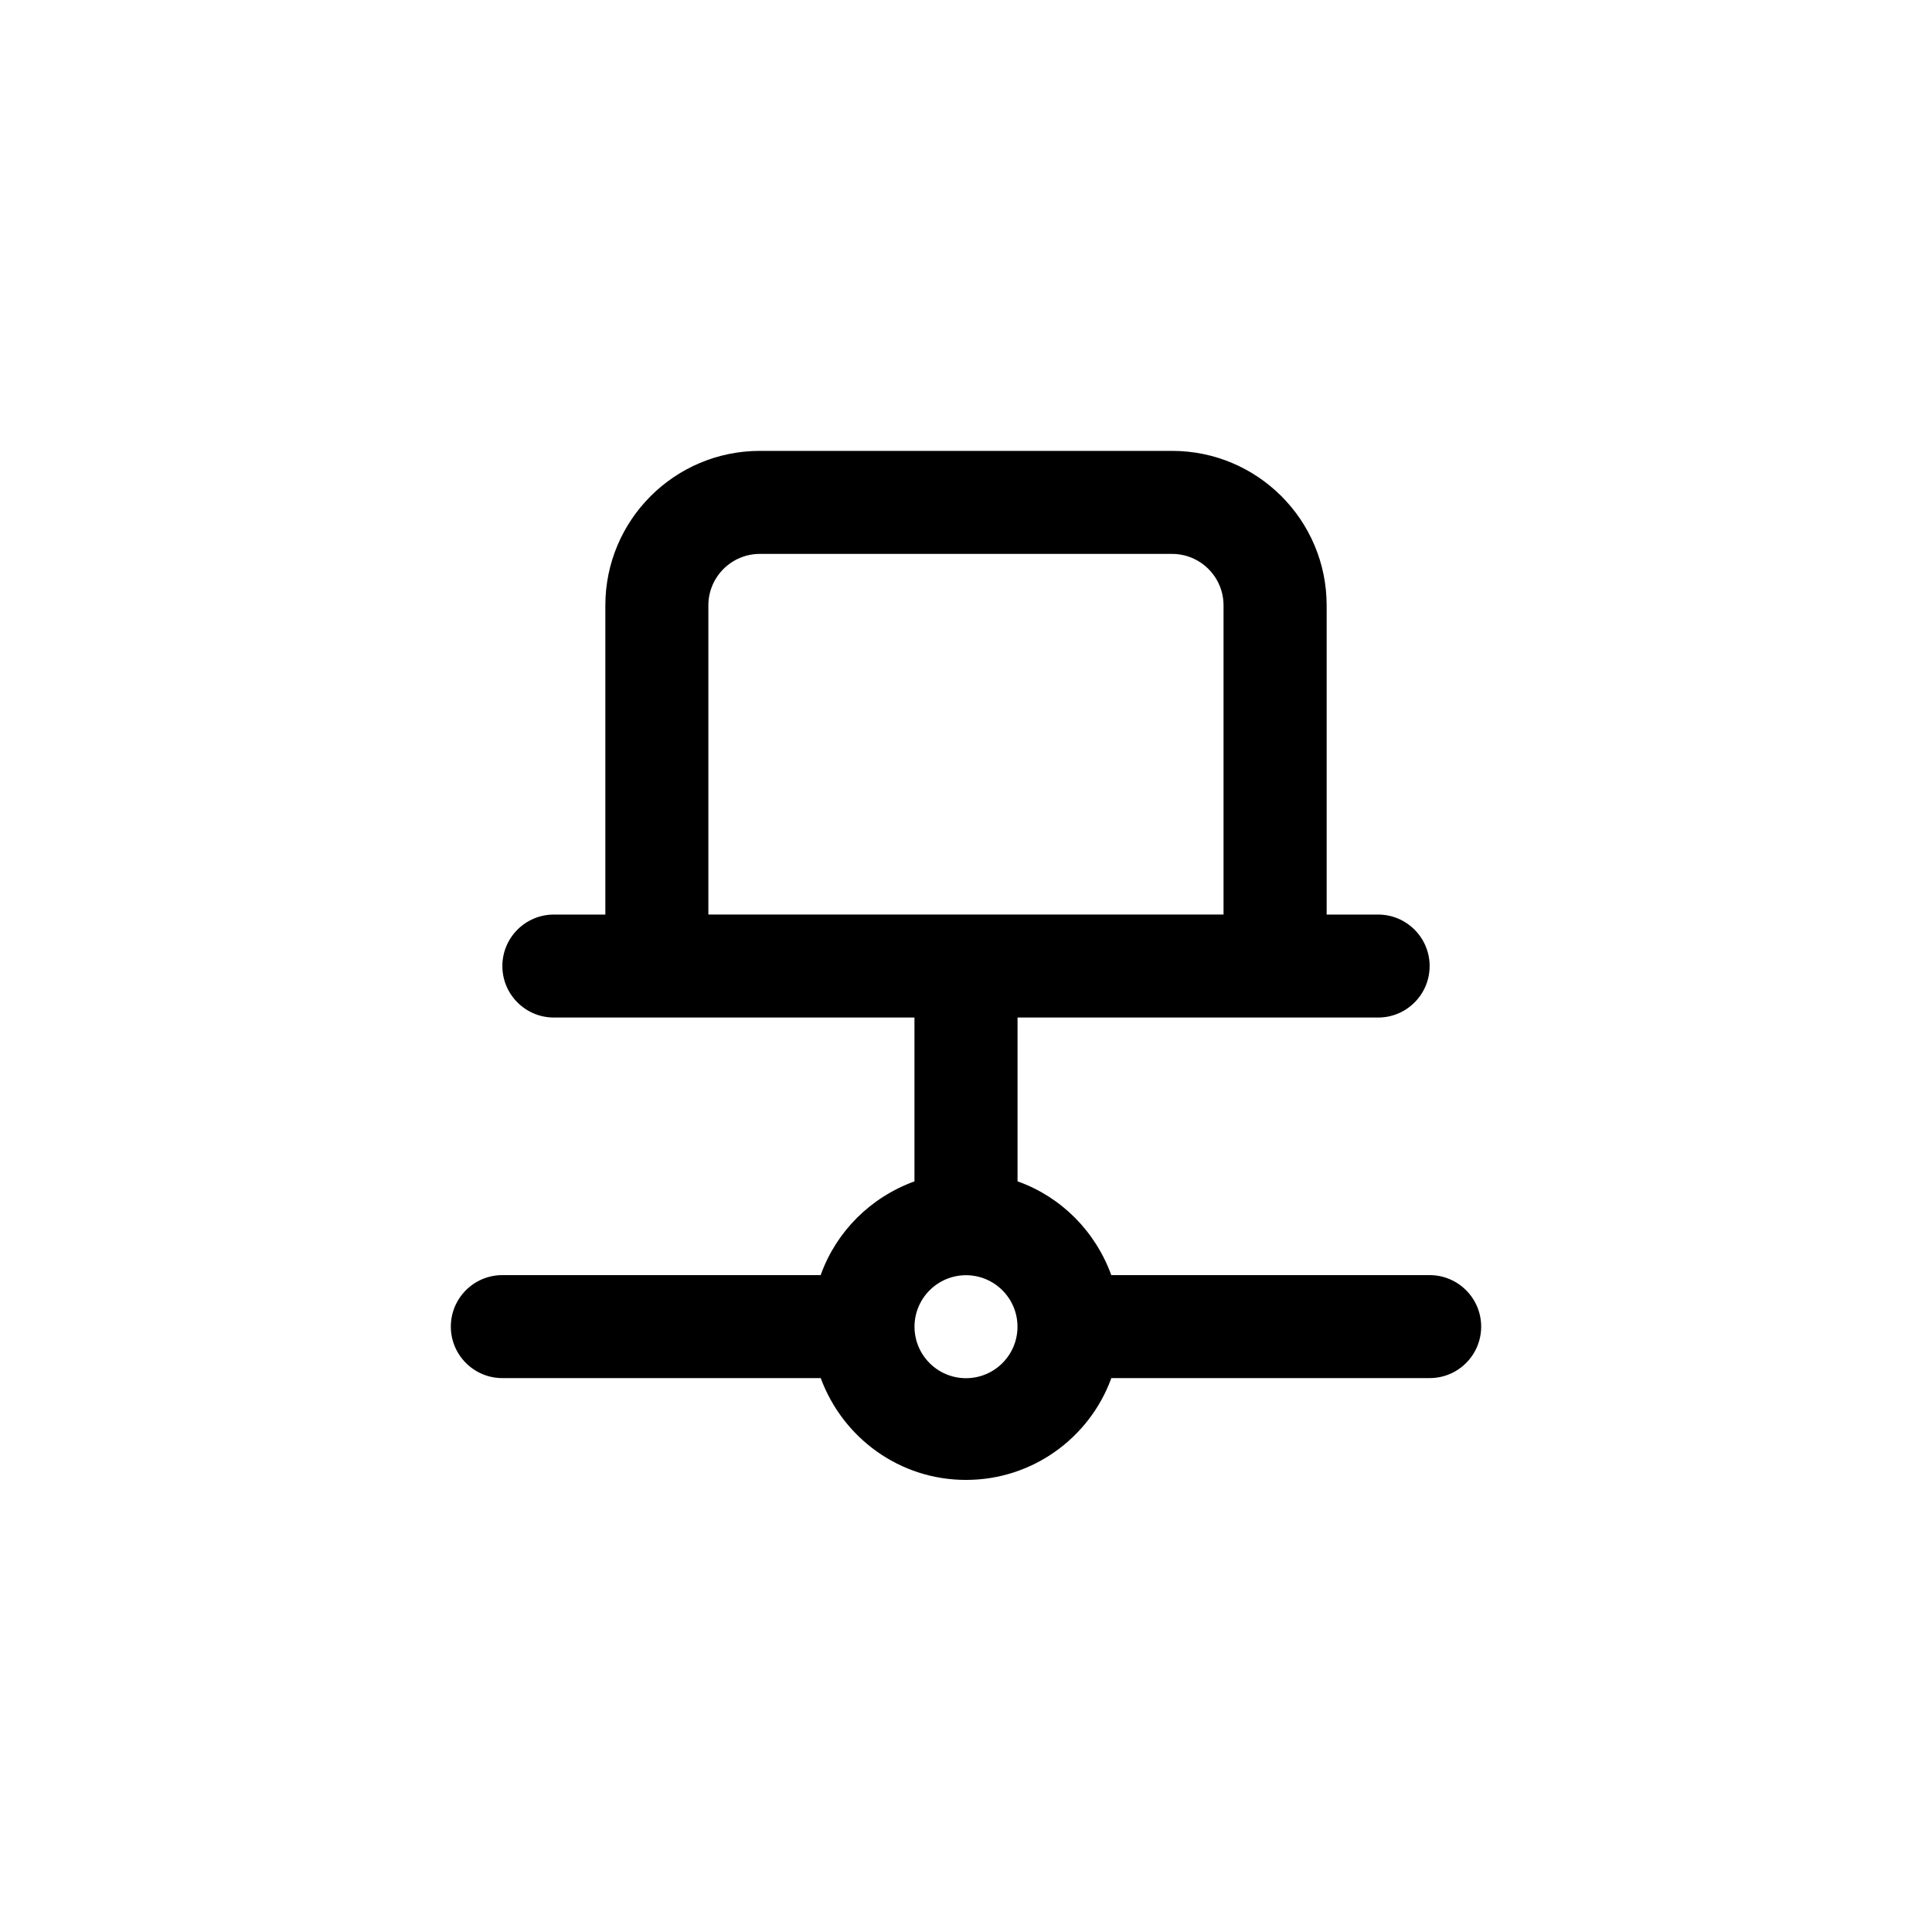 <!-- Generated by IcoMoon.io -->
<svg version="1.1" xmlns="http://www.w3.org/2000/svg" width="40" height="40" viewBox="0 0 40 40">
<title>ul-laptop-connection</title>
<path d="M29.6 26.4h-6.592c-0.33-0.908-1.033-1.611-1.919-1.934l-0.022-0.007v-3.392h7.466c0.589 0 1.066-0.478 1.066-1.066s-0.478-1.066-1.066-1.066v0h-1.066v-6.4c0-1.767-1.433-3.2-3.2-3.2v0h-8.534c-1.767 0-3.2 1.433-3.2 3.2v0 6.4h-1.066c-0.589 0-1.066 0.478-1.066 1.066s0.478 1.066 1.066 1.066v0h7.466v3.392c-0.908 0.33-1.611 1.033-1.934 1.919l-0.007 0.022h-6.592c-0.589 0-1.066 0.478-1.066 1.066s0.478 1.066 1.066 1.066v0h6.592c0.459 1.24 1.633 2.108 3.008 2.108s2.549-0.868 3.001-2.086l0.007-0.022h6.592c0.589 0 1.066-0.478 1.066-1.066s-0.478-1.066-1.066-1.066v0zM14.666 18.934v-6.4c0-0.589 0.478-1.066 1.066-1.066v0h8.534c0.589 0 1.066 0.478 1.066 1.066v0 6.4zM20 28.534c-0.589 0-1.066-0.478-1.066-1.066s0.478-1.066 1.066-1.066c0.589 0 1.066 0.478 1.066 1.066v0c0 0.589-0.478 1.066-1.066 1.066v0z"></path>
</svg>
